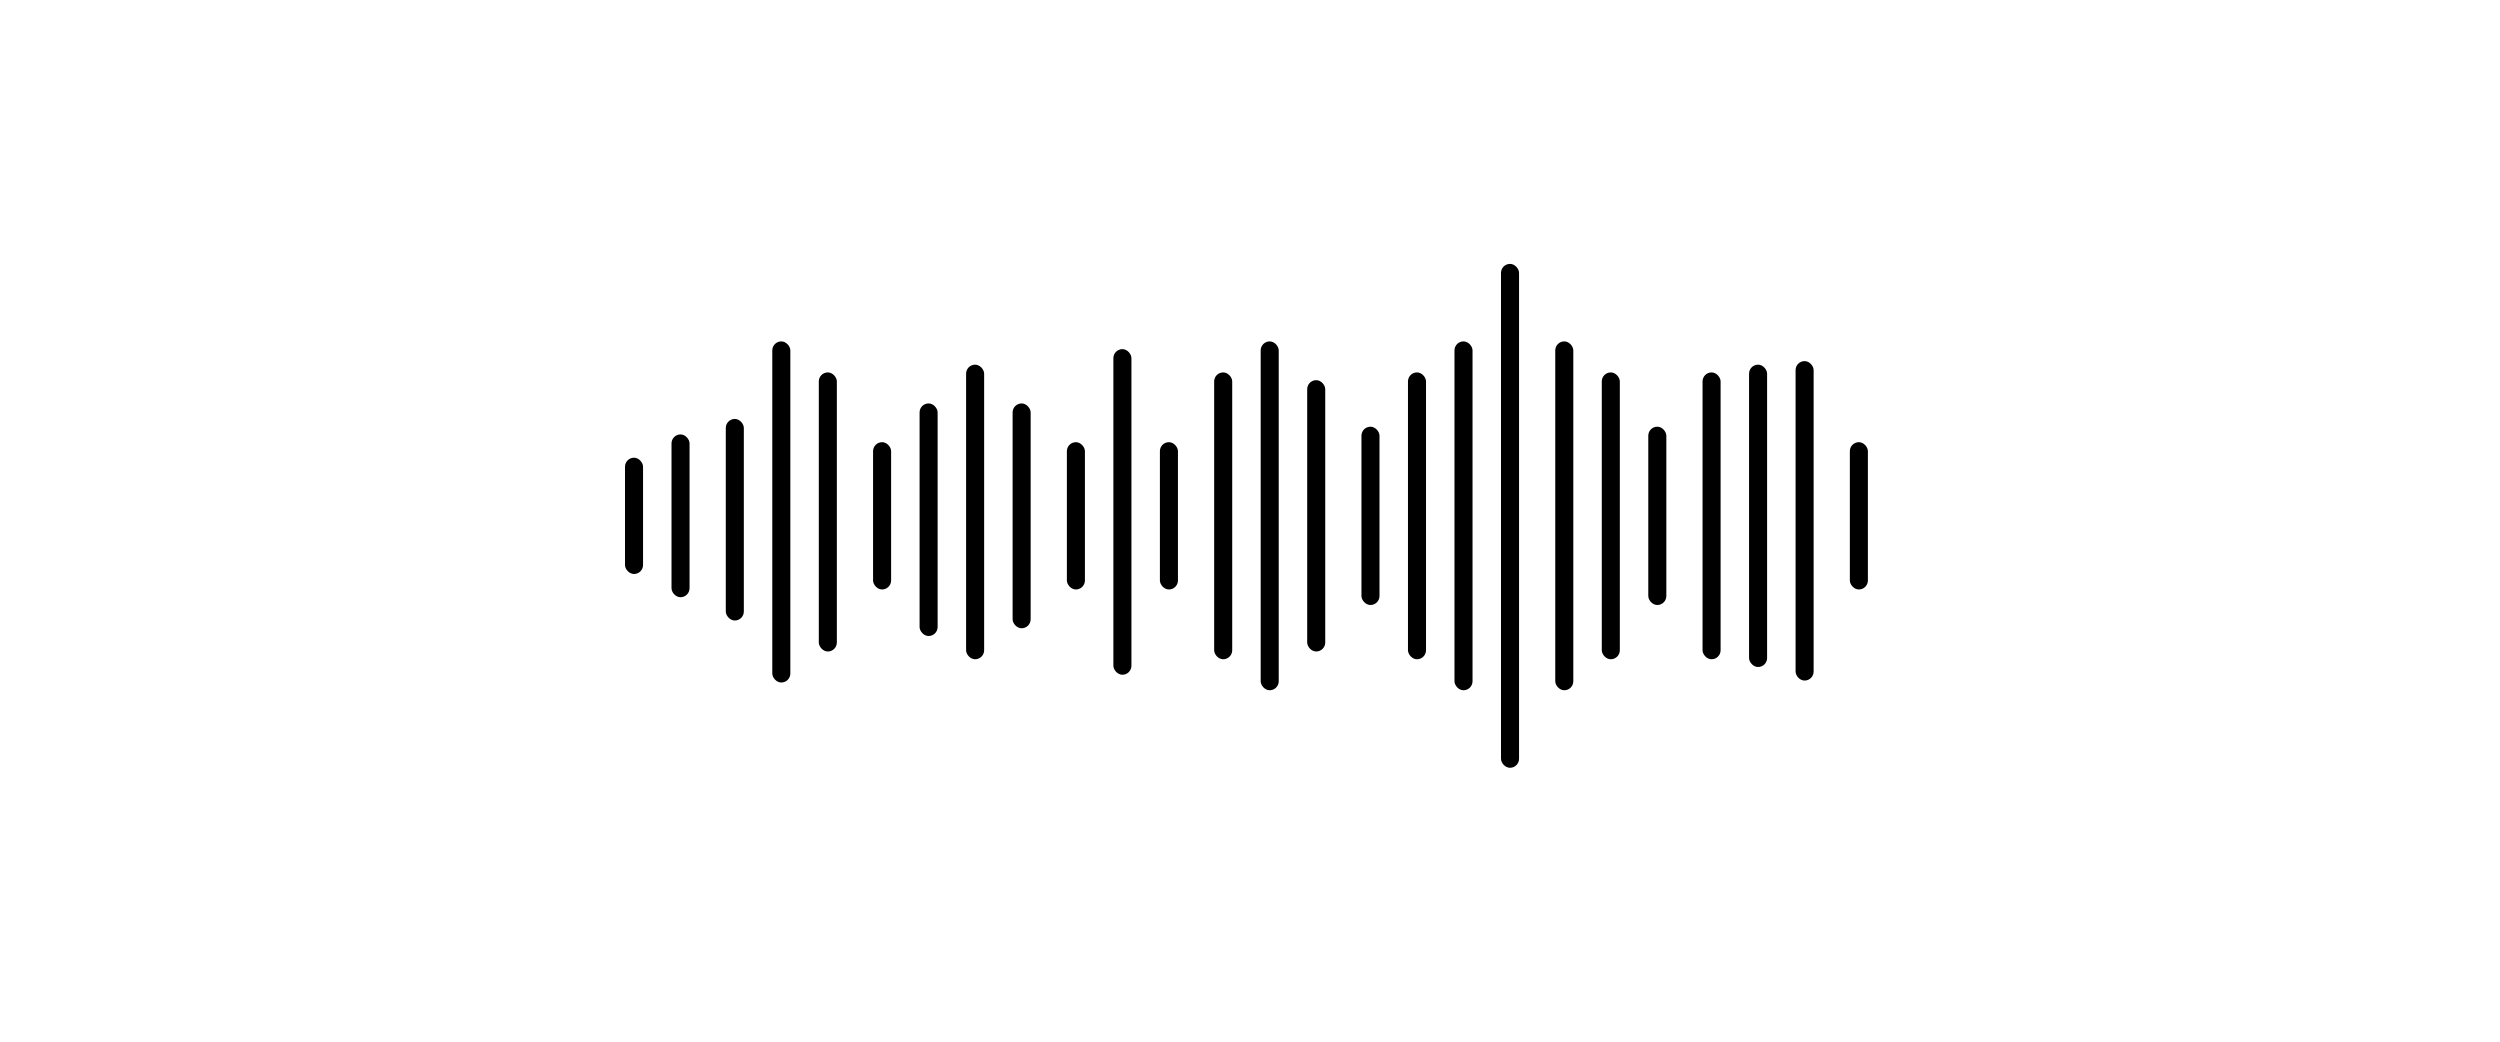 <svg xmlns="http://www.w3.org/2000/svg" width="180" height="75" viewBox="0 0 180 75" fill="none">
  <g>
    <rect x="45" y="32.955" width="1.299" height="8.372" rx="0.649" fill="black"/>
    <rect x="48.349" y="31.279" width="1.299" height="11.721" rx="0.649" fill="black"/>
    <rect x="62.861" y="31.837" width="1.299" height="10.605" rx="0.649" fill="black"/>
    <rect x="76.815" y="31.837" width="1.299" height="10.605" rx="0.649" fill="black"/>
    <rect x="90.769" y="24.581" width="1.299" height="25.117" rx="0.649" fill="black"/>
    <rect x="83.513" y="31.837" width="1.299" height="10.605" rx="0.649" fill="black"/>
    <rect x="98.025" y="30.722" width="1.299" height="12.838" rx="0.649" fill="black"/>
    <rect x="118.677" y="30.722" width="1.299" height="12.838" rx="0.649" fill="black"/>
    <rect x="104.723" y="24.581" width="1.299" height="25.117" rx="0.649" fill="black"/>
    <rect x="111.979" y="24.581" width="1.299" height="25.117" rx="0.649" fill="black"/>
    <rect x="108.072" y="19" width="1.299" height="36.28" rx="0.649" fill="black"/>
    <rect x="101.374" y="26.814" width="1.299" height="20.652" rx="0.649" fill="black"/>
    <rect x="115.328" y="26.814" width="1.299" height="20.652" rx="0.649" fill="black"/>
    <rect x="129.282" y="26" width="1.299" height="23" rx="0.649" fill="black"/>
    <rect x="133.189" y="31.837" width="1.299" height="10.605" rx="0.649" fill="black"/>
    <rect x="125.932" y="26.256" width="1.299" height="21.768" rx="0.649" fill="black"/>
    <rect x="122.584" y="26.814" width="1.299" height="20.652" rx="0.649" fill="black"/>
    <rect x="94.118" y="27.372" width="1.299" height="19.535" rx="0.649" fill="black"/>
    <rect x="72.908" y="29.047" width="1.299" height="16.187" rx="0.649" fill="black"/>
    <rect x="87.42" y="26.814" width="1.299" height="20.652" rx="0.649" fill="black"/>
    <rect x="52.257" y="30.164" width="1.299" height="14.512" rx="0.649" fill="black"/>
    <rect x="66.21" y="29.047" width="1.299" height="16.745" rx="0.649" fill="black"/>
    <rect x="55.605" y="24.581" width="1.299" height="24.559" rx="0.649" fill="black"/>
    <rect x="58.954" y="26.814" width="1.299" height="20.094" rx="0.649" fill="black"/>
    <rect x="69.559" y="26.256" width="1.299" height="21.21" rx="0.649" fill="black"/>
    <rect x="80.164" y="25.138" width="1.299" height="23.443" rx="0.649" fill="black"/>
  </g>
</svg>
